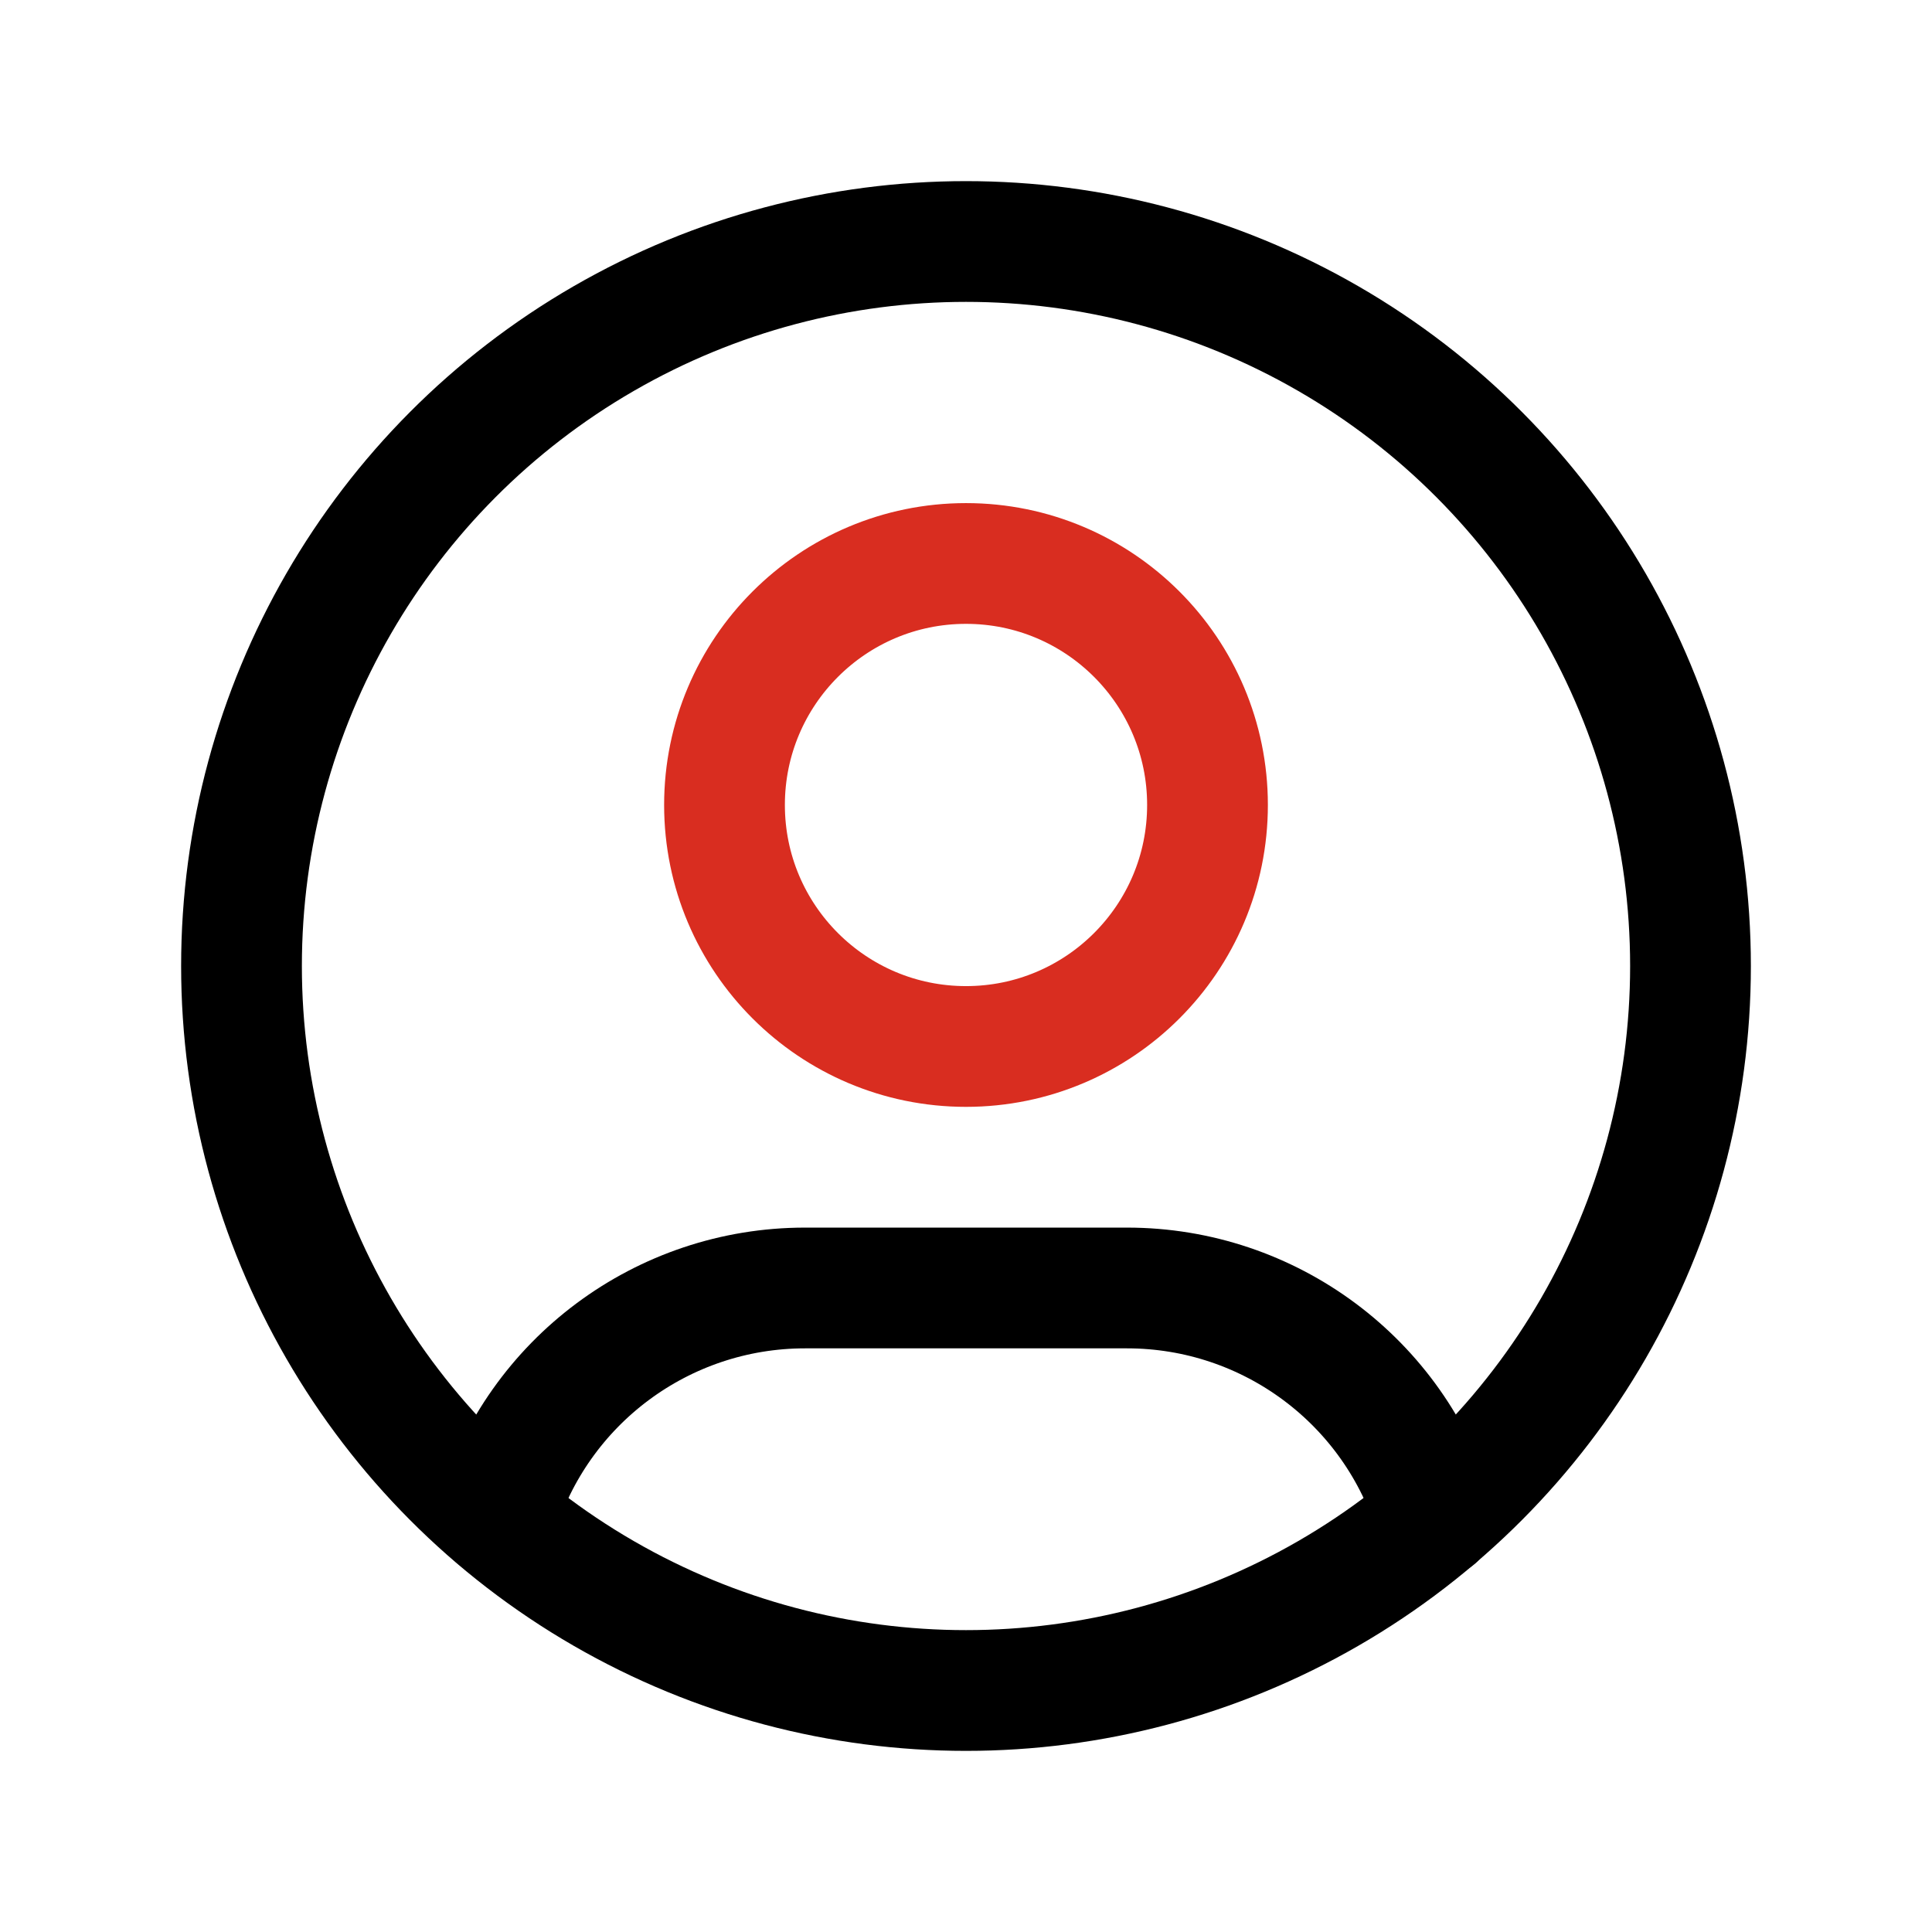 <?xml version="1.0" encoding="UTF-8"?>
<svg width="32px" height="32px" viewBox="0 0 32 32" version="1.1" xmlns="http://www.w3.org/2000/svg" xmlns:xlink="http://www.w3.org/1999/xlink">
    <title>Group</title>
    <g id="Page-1" stroke="none" stroke-width="1" fill="none" fill-rule="evenodd">
        <g id="Group">
            <rect id="Rectangle" x="0" y="0" width="32" height="32"></rect>
            <circle id="Oval" stroke="#000000" stroke-width="2" stroke-linecap="round" stroke-linejoin="round" cx="16" cy="16" r="12"></circle>
            <circle id="Oval" stroke="#D92D20" stroke-width="2" stroke-linecap="round" stroke-linejoin="round" cx="16" cy="13.333" r="4"></circle>
            <path d="M8.224,25.132 C8.902,22.877 10.978,21.333 13.333,21.333 L18.667,21.333 C21.025,21.333 23.104,22.88 23.779,25.14" id="Path" stroke="#000000" stroke-width="2" stroke-linecap="round" stroke-linejoin="round"></path>
        </g>
    </g>
</svg>
